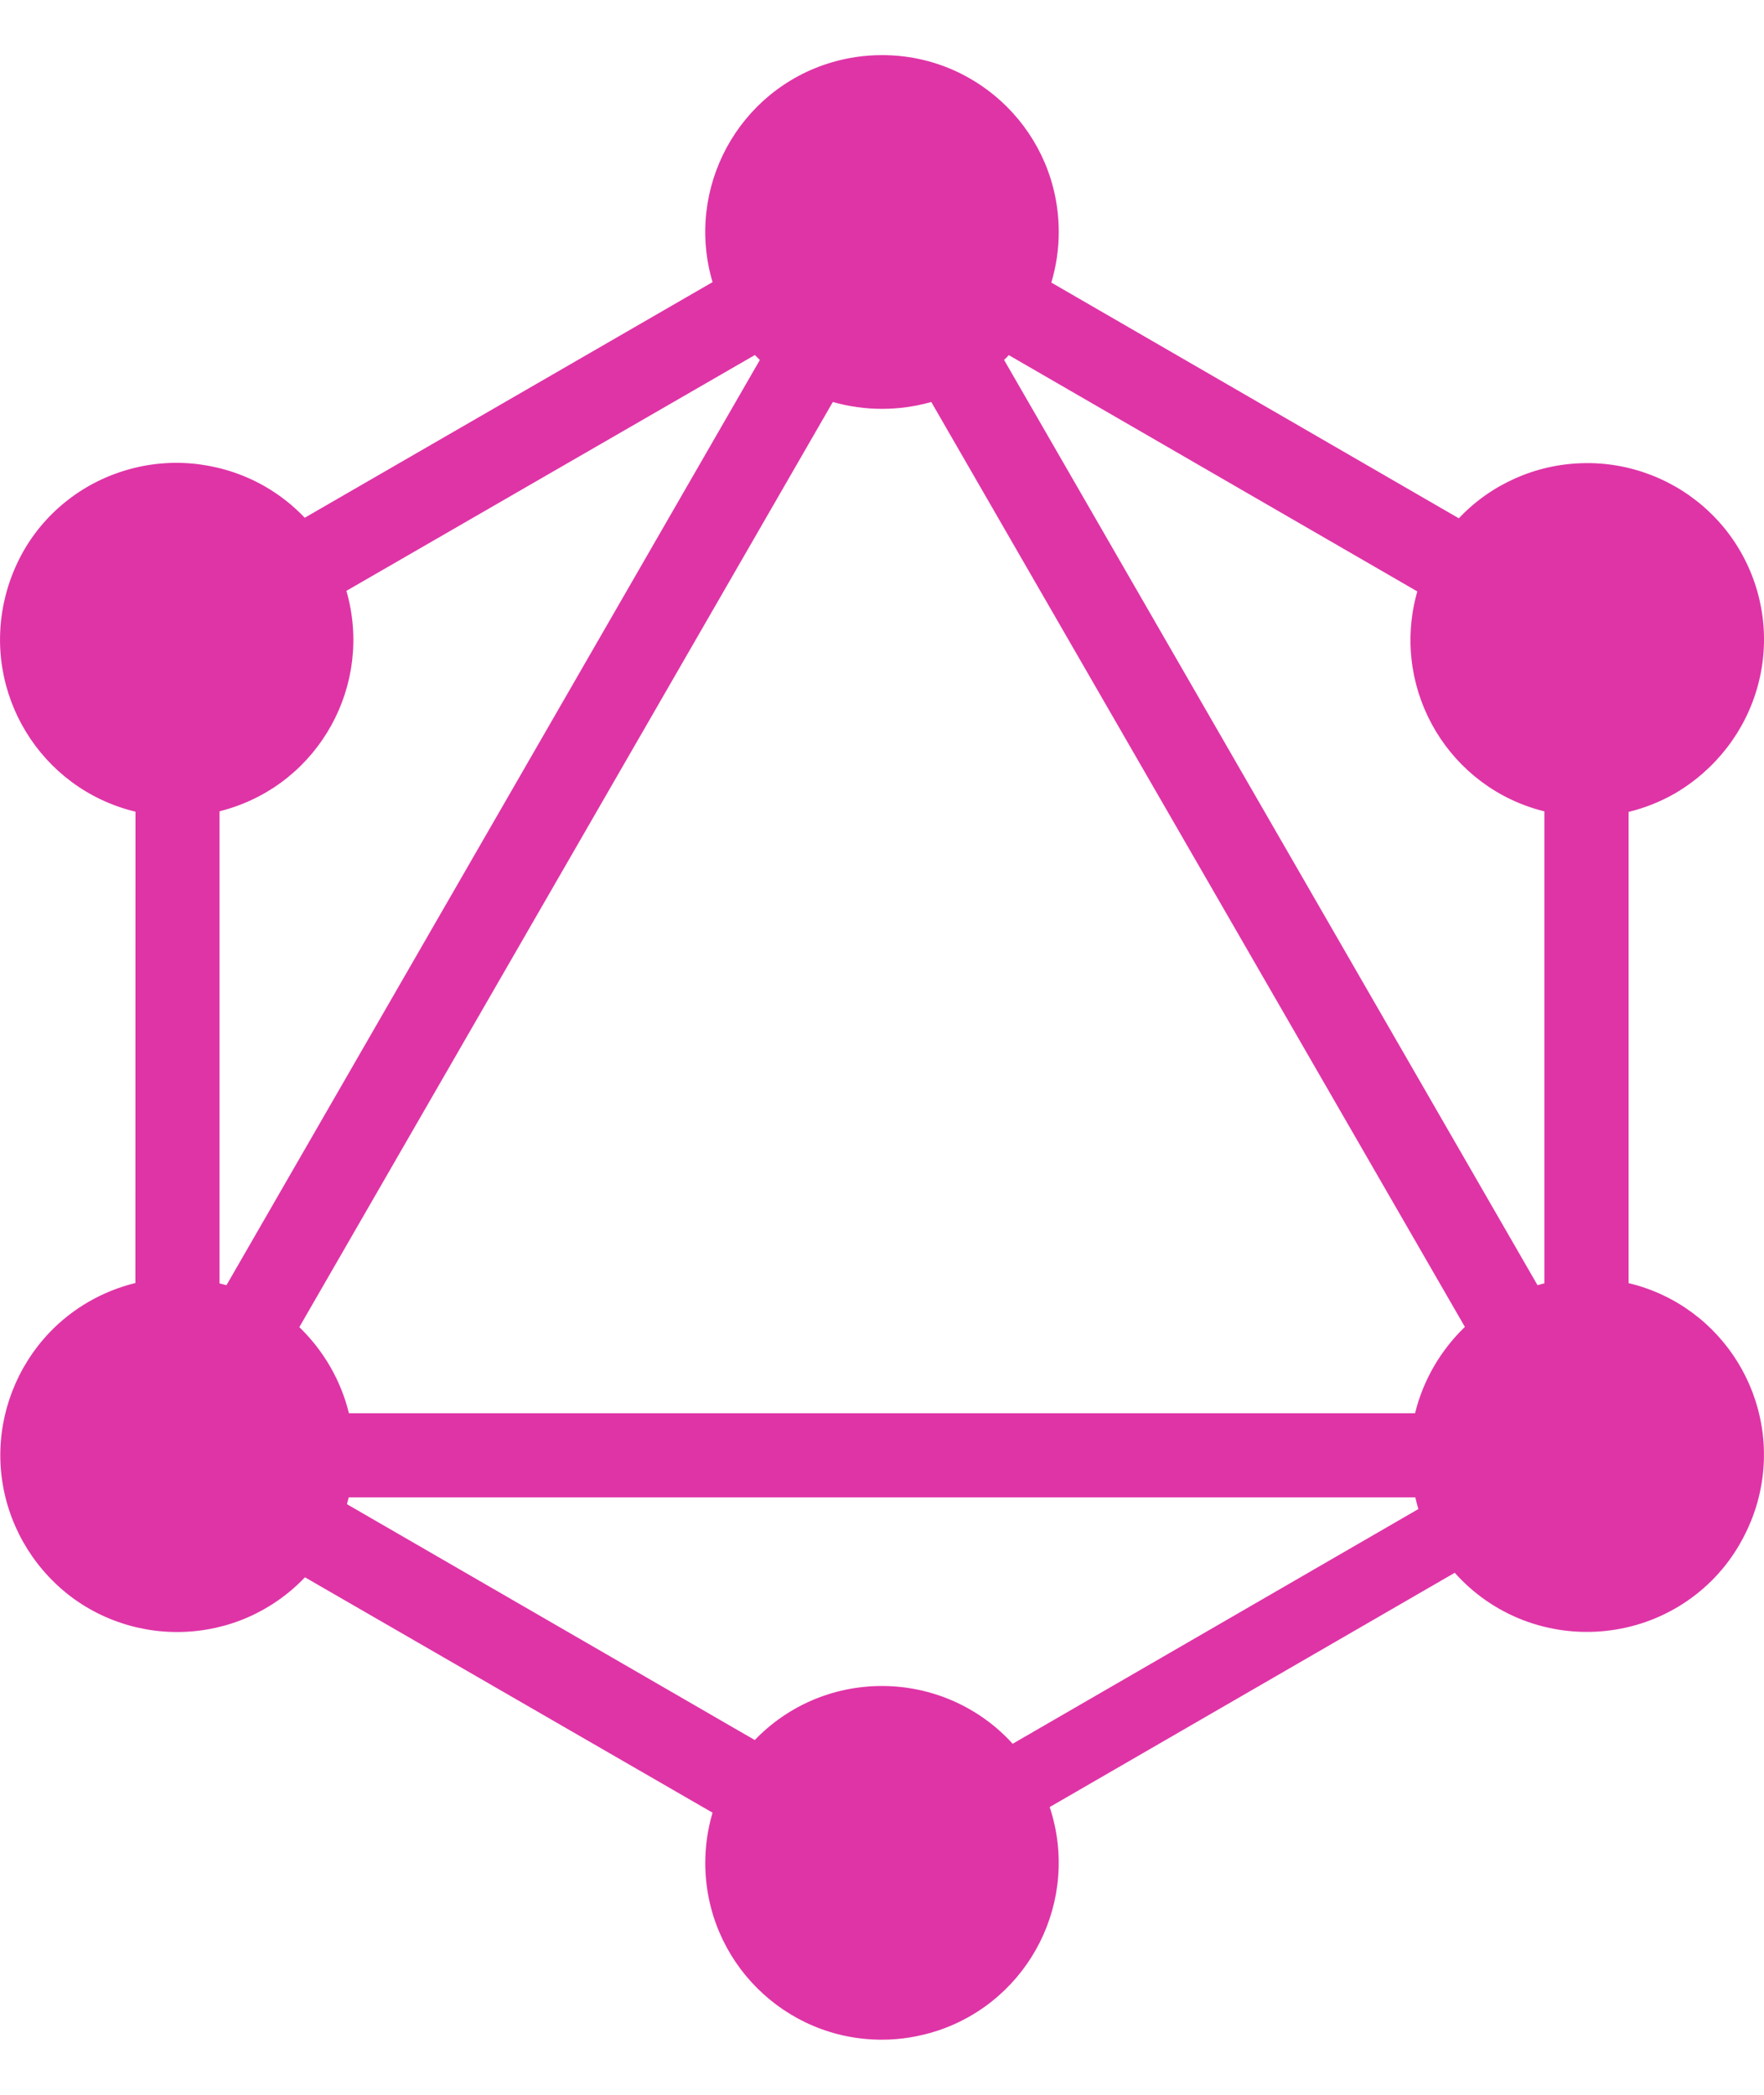 <svg width="16" height="19" viewBox="0 0 16 19" fill="none" xmlns="http://www.w3.org/2000/svg">
<path d="M2.405 4.413C2.223 4.308 2.021 4.24 1.811 4.212C1.601 4.184 1.388 4.198 1.184 4.253C0.979 4.308 0.788 4.402 0.622 4.53C0.455 4.658 0.316 4.818 0.212 5C0.137 5.133 0.08 5.276 0.045 5.425C-0.162 6.288 0.368 7.155 1.229 7.362L1.228 11.637C0.929 11.71 0.657 11.867 0.446 12.089C0.153 12.399 -0.006 12.81 0.003 13.234C0.013 13.658 0.191 14.062 0.499 14.358C0.65 14.504 0.829 14.618 1.026 14.694C1.222 14.77 1.432 14.807 1.644 14.802C1.855 14.797 2.063 14.751 2.255 14.666C2.448 14.58 2.622 14.458 2.766 14.306L6.463 16.441C6.419 16.59 6.397 16.743 6.397 16.898C6.398 17.784 7.115 18.501 8 18.5C8.17 18.5 8.339 18.472 8.502 18.419C9.343 18.141 9.8 17.233 9.521 16.39L13.195 14.265C13.363 14.454 13.574 14.601 13.811 14.693C14.049 14.785 14.305 14.819 14.558 14.793C14.812 14.767 15.055 14.682 15.268 14.544C15.481 14.406 15.657 14.22 15.782 14.001C15.86 13.865 15.92 13.718 15.956 13.565C16.16 12.706 15.63 11.843 14.772 11.638V7.364C14.919 7.328 15.06 7.272 15.191 7.197C15.562 6.98 15.833 6.629 15.944 6.219C16.056 5.808 15.999 5.371 15.786 5.001C15.71 4.869 15.615 4.748 15.504 4.643C15.352 4.498 15.172 4.384 14.975 4.308C14.778 4.232 14.567 4.195 14.356 4.201C14.144 4.206 13.936 4.253 13.743 4.339C13.55 4.425 13.376 4.548 13.232 4.701L9.536 2.563C9.58 2.414 9.604 2.257 9.603 2.1C9.602 1.216 8.884 0.499 8 0.5C7.845 0.5 7.69 0.522 7.543 0.566C6.696 0.817 6.212 1.709 6.463 2.559L2.764 4.696C2.659 4.585 2.538 4.49 2.405 4.413ZM9.185 15.816C9.036 15.651 8.854 15.52 8.649 15.429C8.445 15.339 8.224 15.292 8 15.292C7.546 15.292 7.137 15.479 6.846 15.782L3.147 13.643L3.163 13.581H12.837C12.845 13.617 12.855 13.652 12.865 13.687L9.185 15.816ZM9.15 3.221L12.855 5.364L12.841 5.418C12.628 6.278 13.15 7.147 14.008 7.359V11.64C13.988 11.645 13.966 11.65 13.946 11.657L9.107 3.264C9.122 3.251 9.137 3.236 9.15 3.221ZM7.554 3.646C7.845 3.729 8.154 3.729 8.447 3.646L13.287 12.035C13.065 12.249 12.908 12.52 12.835 12.818H3.165C3.092 12.521 2.936 12.251 2.715 12.037L7.554 3.646ZM3.142 5.359L6.847 3.22L6.892 3.265L2.054 11.657L1.991 11.64V7.359L2.048 7.343C2.897 7.098 3.387 6.21 3.142 5.359Z" fill="#DF34A6"/>
</svg>
